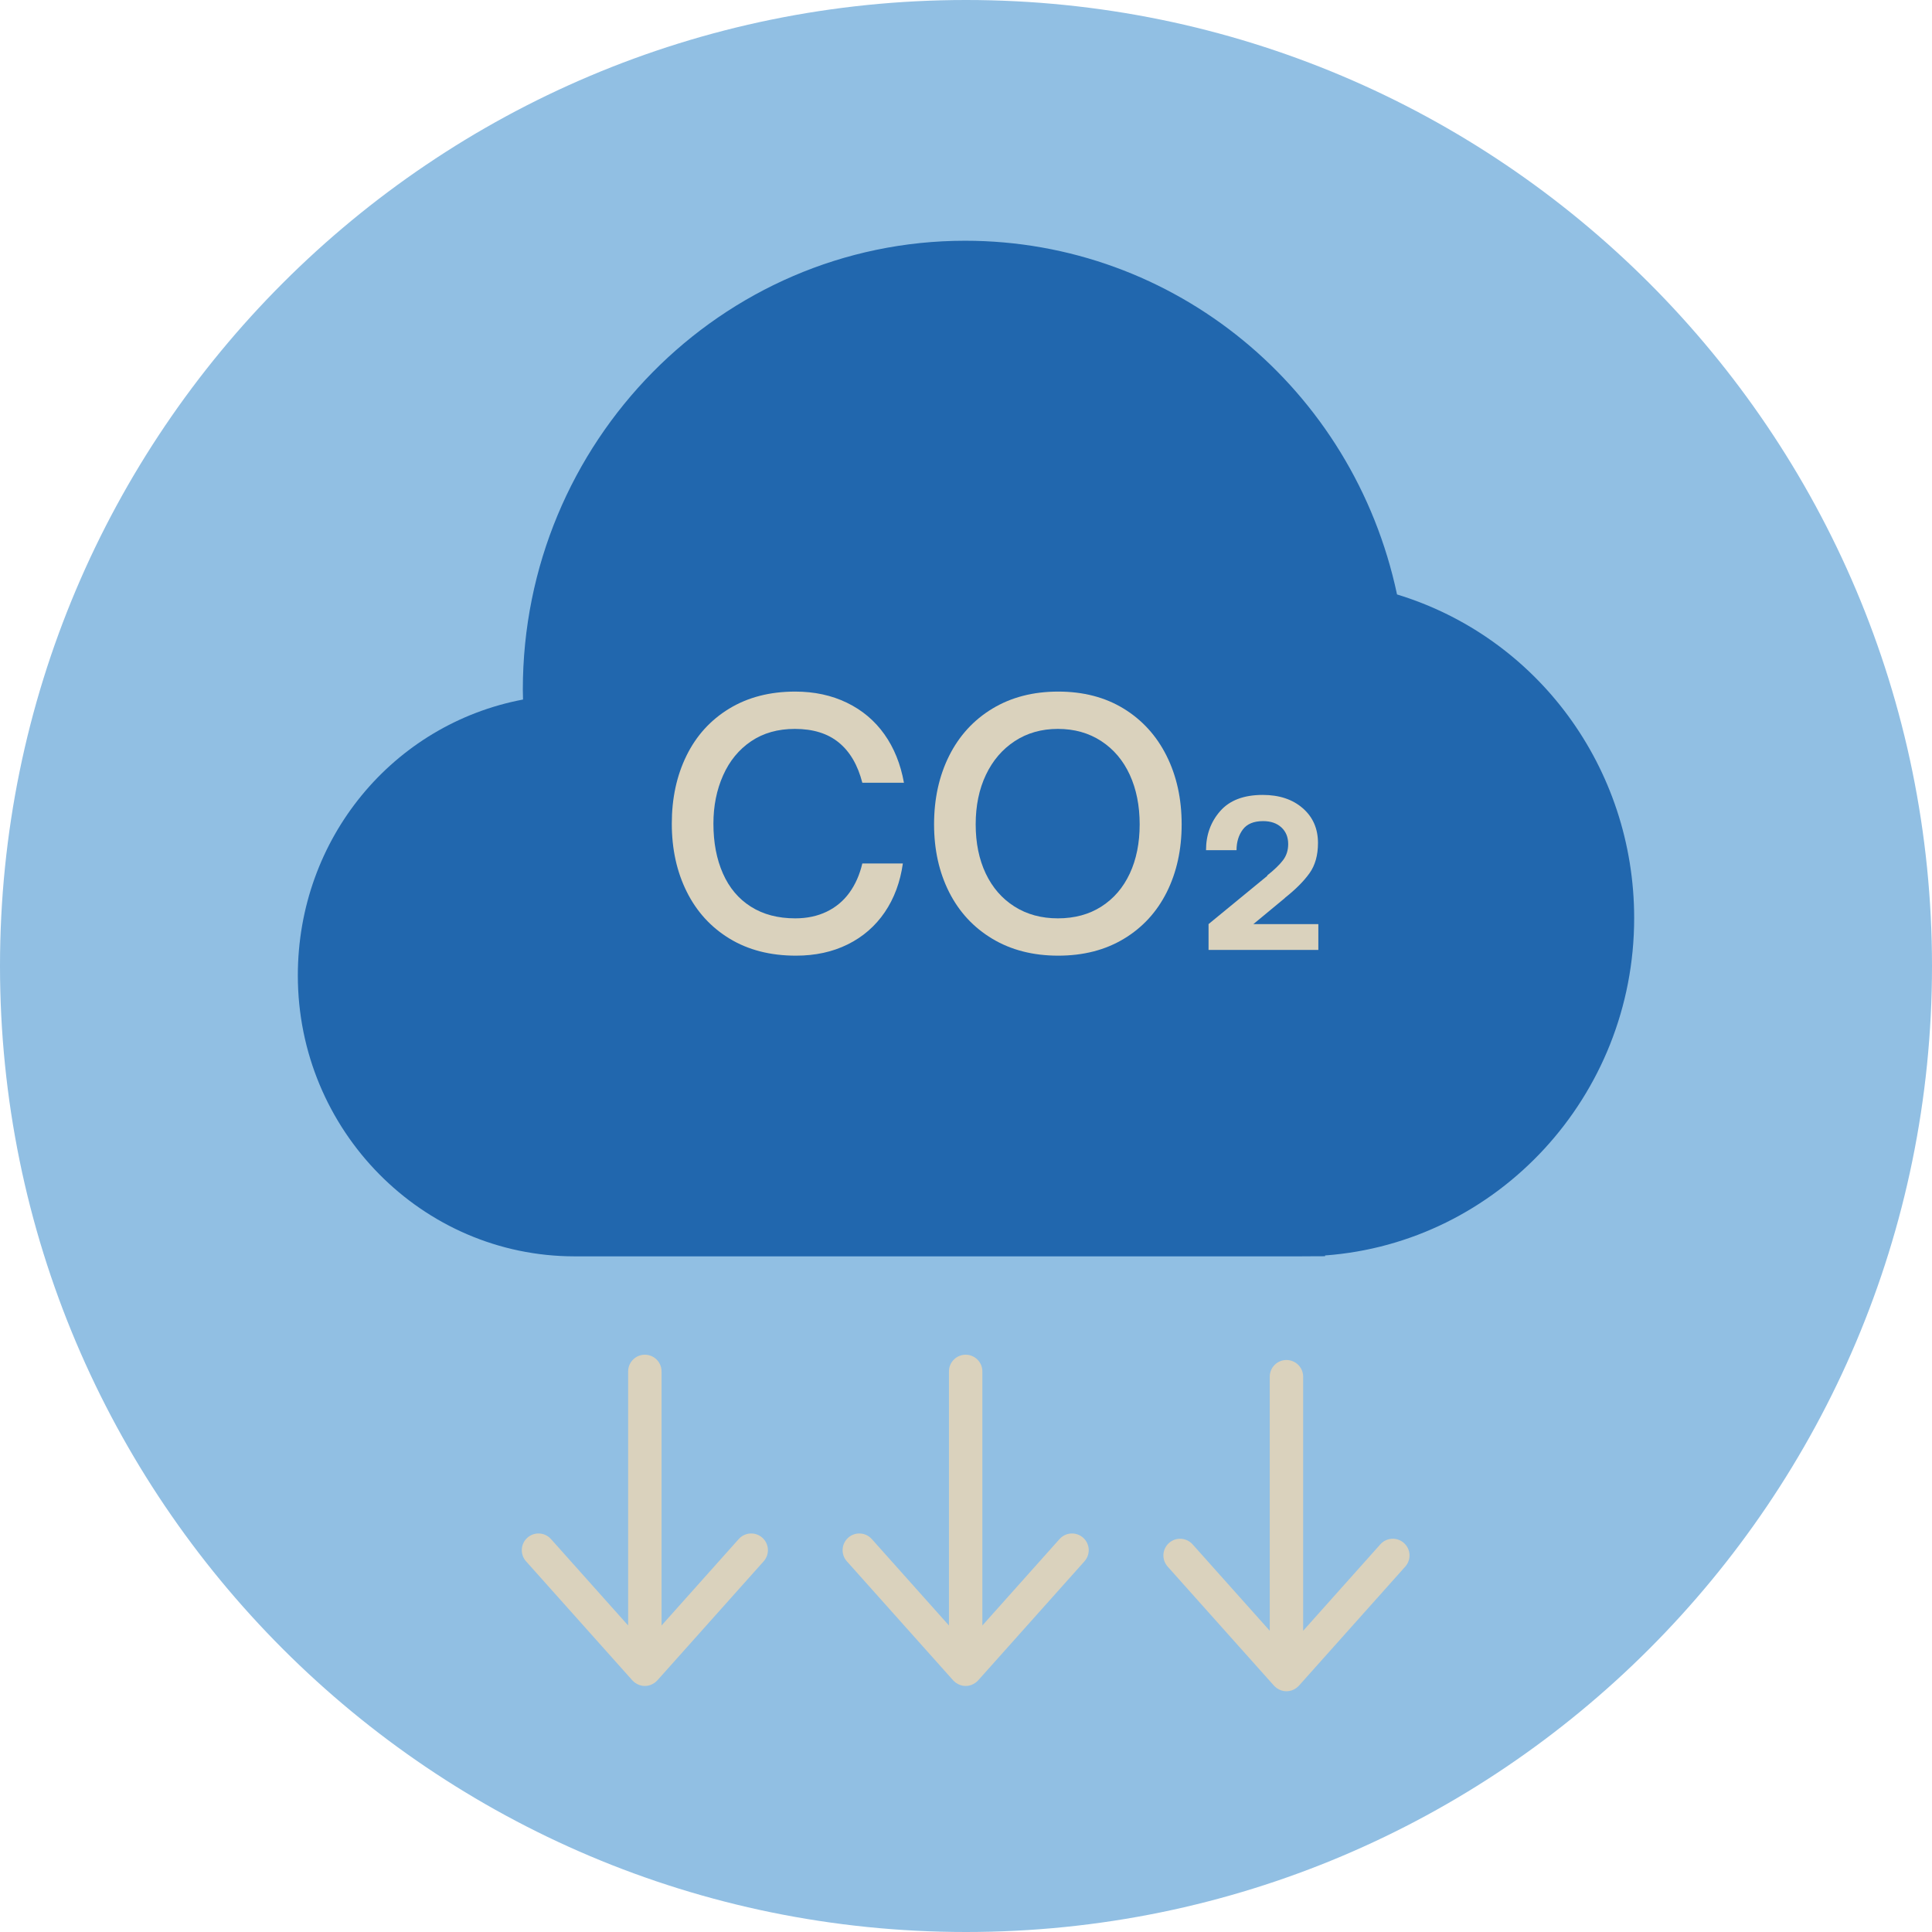 <?xml version="1.0" encoding="UTF-8"?>
<svg width="140px" height="140px" viewBox="0 0 140 140" version="1.1" xmlns="http://www.w3.org/2000/svg" xmlns:xlink="http://www.w3.org/1999/xlink">
    <title>pictogram/environment/emission/decrease </title>
    <g id="pictogram/environment/emission/decrease-" stroke="none" stroke-width="1" fill="none" fill-rule="evenodd">
        <g id="emission-decrease-">
            <path d="M140,70 C140,108.66 108.66,140 70,140 C31.34,140 0,108.66 0,70 C0,31.34 31.34,0 70,0 C108.66,0 140,31.34 140,70" id="circle" fill="#91BFE3"></path>
            <g id="picto" transform="translate(21.582, 17.445)">
                <path d="M63.03,96.076 L70.737,104.707 C70.743,104.714 70.752,104.719 70.759,104.726 C70.807,104.778 70.861,104.824 70.918,104.867 C70.922,104.87 70.925,104.874 70.929,104.876 C71.129,105.022 71.373,105.111 71.639,105.111 C71.906,105.111 72.15,105.022 72.35,104.876 C72.354,104.874 72.357,104.87 72.361,104.867 C72.418,104.824 72.472,104.778 72.521,104.726 C72.528,104.719 72.536,104.714 72.543,104.706 L80.249,96.076 C80.695,95.577 80.651,94.812 80.153,94.367 C79.654,93.921 78.888,93.965 78.443,94.463 L72.85,100.727 L72.85,82.316 C72.85,81.648 72.308,81.106 71.639,81.106 C70.971,81.106 70.429,81.648 70.429,82.316 L70.429,100.727 L64.836,94.463 C64.596,94.196 64.265,94.059 63.932,94.059 C63.645,94.059 63.357,94.16 63.127,94.367 C62.628,94.812 62.585,95.577 63.03,96.076" id="Fill-3" fill="#DAD2BD"></path>
                <path d="M39.784,95.693 L47.491,104.324 C47.497,104.331 47.506,104.336 47.513,104.343 C47.561,104.395 47.615,104.441 47.672,104.484 C47.676,104.487 47.679,104.491 47.683,104.494 C47.883,104.639 48.127,104.728 48.393,104.728 C48.66,104.728 48.904,104.639 49.104,104.494 C49.108,104.491 49.111,104.487 49.115,104.484 C49.172,104.442 49.226,104.395 49.275,104.343 C49.282,104.336 49.29,104.331 49.297,104.323 L57.003,95.693 C57.449,95.194 57.405,94.429 56.907,93.984 C56.408,93.538 55.642,93.582 55.197,94.08 L49.604,100.344 L49.604,81.933 C49.604,81.265 49.062,80.723 48.393,80.723 C47.725,80.723 47.183,81.265 47.183,81.933 L47.183,100.344 L41.59,94.08 C41.351,93.813 41.019,93.676 40.686,93.676 C40.399,93.676 40.112,93.777 39.881,93.984 C39.382,94.429 39.339,95.194 39.784,95.693" id="Fill-5" fill="#DAD2BD"></path>
                <path d="M16.537,95.693 L24.244,104.324 C24.25,104.331 24.259,104.336 24.266,104.343 C24.314,104.395 24.368,104.441 24.425,104.484 C24.429,104.487 24.433,104.491 24.436,104.494 C24.636,104.639 24.88,104.728 25.147,104.728 C25.413,104.728 25.657,104.639 25.857,104.494 C25.861,104.491 25.864,104.487 25.868,104.484 C25.925,104.442 25.979,104.395 26.028,104.343 C26.035,104.336 26.043,104.331 26.05,104.323 L33.756,95.693 C34.202,95.194 34.158,94.429 33.66,93.984 C33.161,93.538 32.395,93.582 31.95,94.08 L26.357,100.344 L26.357,81.933 C26.357,81.265 25.815,80.723 25.147,80.723 C24.478,80.723 23.936,81.265 23.936,81.933 L23.936,100.344 L18.343,94.08 C18.104,93.813 17.772,93.676 17.439,93.676 C17.152,93.676 16.865,93.777 16.634,93.984 C16.135,94.429 16.092,95.194 16.537,95.693" id="Fill-7" fill="#DAD2BD"></path>
                <path d="M79.652,25.631 C76.484,10.706 63.51,0 48.354,0 C30.681,0 16.304,14.592 16.304,32.529 C16.304,32.77 16.309,33.009 16.318,33.246 C6.893,35.032 -7.10542736e-15,43.319 -7.10542736e-15,53.241 C-7.10542736e-15,64.464 9.001,73.595 20.066,73.595 L72.677,73.595 C72.792,73.595 72.905,73.594 73.02,73.592 L74.436,73.586 L74.436,73.53 C86.939,72.613 96.836,61.998 96.836,49.082 C96.836,38.202 89.832,28.733 79.652,25.631" id="Fill-9" fill="#2167AE"></path>
                <path d="M36.095,51.806 C34.24,51.806 32.637,51.394 31.284,50.571 C29.933,49.748 28.897,48.613 28.178,47.165 C27.458,45.718 27.099,44.076 27.099,42.238 C27.099,40.401 27.454,38.758 28.165,37.311 C28.875,35.864 29.907,34.729 31.259,33.905 C32.611,33.082 34.205,32.67 36.043,32.67 C37.429,32.67 38.677,32.939 39.786,33.476 C40.896,34.013 41.802,34.776 42.504,35.764 C43.206,36.752 43.678,37.922 43.921,39.274 L40.905,39.274 C40.575,37.992 40.008,37.021 39.201,36.362 C38.396,35.703 37.334,35.374 36.017,35.374 C34.786,35.374 33.729,35.673 32.845,36.271 C31.961,36.868 31.284,37.693 30.817,38.741 C30.349,39.79 30.115,40.955 30.115,42.238 C30.115,43.608 30.344,44.812 30.804,45.852 C31.263,46.892 31.939,47.694 32.832,48.257 C33.724,48.821 34.795,49.102 36.043,49.102 C36.892,49.102 37.651,48.942 38.318,48.621 C38.985,48.3 39.535,47.841 39.969,47.243 C40.402,46.645 40.714,45.939 40.905,45.124 L43.843,45.124 C43.652,46.476 43.214,47.655 42.53,48.66 C41.845,49.665 40.952,50.441 39.852,50.987 C38.751,51.533 37.499,51.806 36.095,51.806" id="Fill-11" fill="#DAD2BD"></path>
                <path d="M55.074,49.102 C56.287,49.102 57.341,48.816 58.233,48.244 C59.126,47.672 59.81,46.875 60.287,45.852 C60.763,44.83 61.003,43.642 61.003,42.29 C61.003,40.938 60.763,39.742 60.287,38.702 C59.81,37.663 59.121,36.847 58.22,36.258 C57.319,35.669 56.27,35.374 55.074,35.374 C53.895,35.374 52.855,35.669 51.954,36.258 C51.053,36.847 50.355,37.663 49.861,38.702 C49.367,39.742 49.12,40.938 49.12,42.29 C49.12,43.642 49.363,44.83 49.848,45.852 C50.334,46.875 51.027,47.672 51.928,48.244 C52.829,48.816 53.879,49.102 55.074,49.102 M55.1,51.806 C53.28,51.806 51.69,51.399 50.329,50.584 C48.969,49.77 47.925,48.643 47.196,47.205 C46.469,45.765 46.104,44.127 46.104,42.29 C46.104,40.436 46.469,38.78 47.196,37.324 C47.925,35.868 48.969,34.729 50.329,33.905 C51.69,33.082 53.28,32.67 55.1,32.67 C56.921,32.67 58.502,33.082 59.845,33.905 C61.188,34.729 62.224,35.868 62.952,37.324 C63.68,38.78 64.045,40.436 64.045,42.29 C64.045,44.127 63.684,45.765 62.966,47.205 C62.246,48.643 61.21,49.77 59.858,50.584 C58.507,51.399 56.921,51.806 55.1,51.806" id="Fill-13" fill="#DAD2BD"></path>
                <path d="M65.994,51.39 L65.994,49.518 L70.206,46.06 L70.245,46.021 C70.254,46.012 70.258,45.999 70.258,45.982 C70.761,45.583 71.138,45.219 71.389,44.89 C71.64,44.561 71.765,44.171 71.765,43.72 C71.765,43.217 71.6,42.815 71.272,42.511 C70.942,42.208 70.501,42.056 69.946,42.056 C69.269,42.056 68.78,42.26 68.476,42.667 C68.174,43.075 68.022,43.573 68.022,44.162 L65.811,44.162 C65.811,43.053 66.154,42.108 66.839,41.328 C67.523,40.548 68.551,40.158 69.92,40.158 C71.116,40.158 72.082,40.479 72.819,41.12 C73.556,41.761 73.924,42.602 73.924,43.642 C73.924,44.526 73.72,45.254 73.313,45.826 C72.905,46.398 72.32,46.988 71.557,47.594 L71.506,47.646 L69.244,49.518 L73.95,49.518 L73.95,51.39 L65.994,51.39 Z" id="Fill-15" fill="#DAD2BD"></path>
            </g>
        </g>
    </g>
</svg>